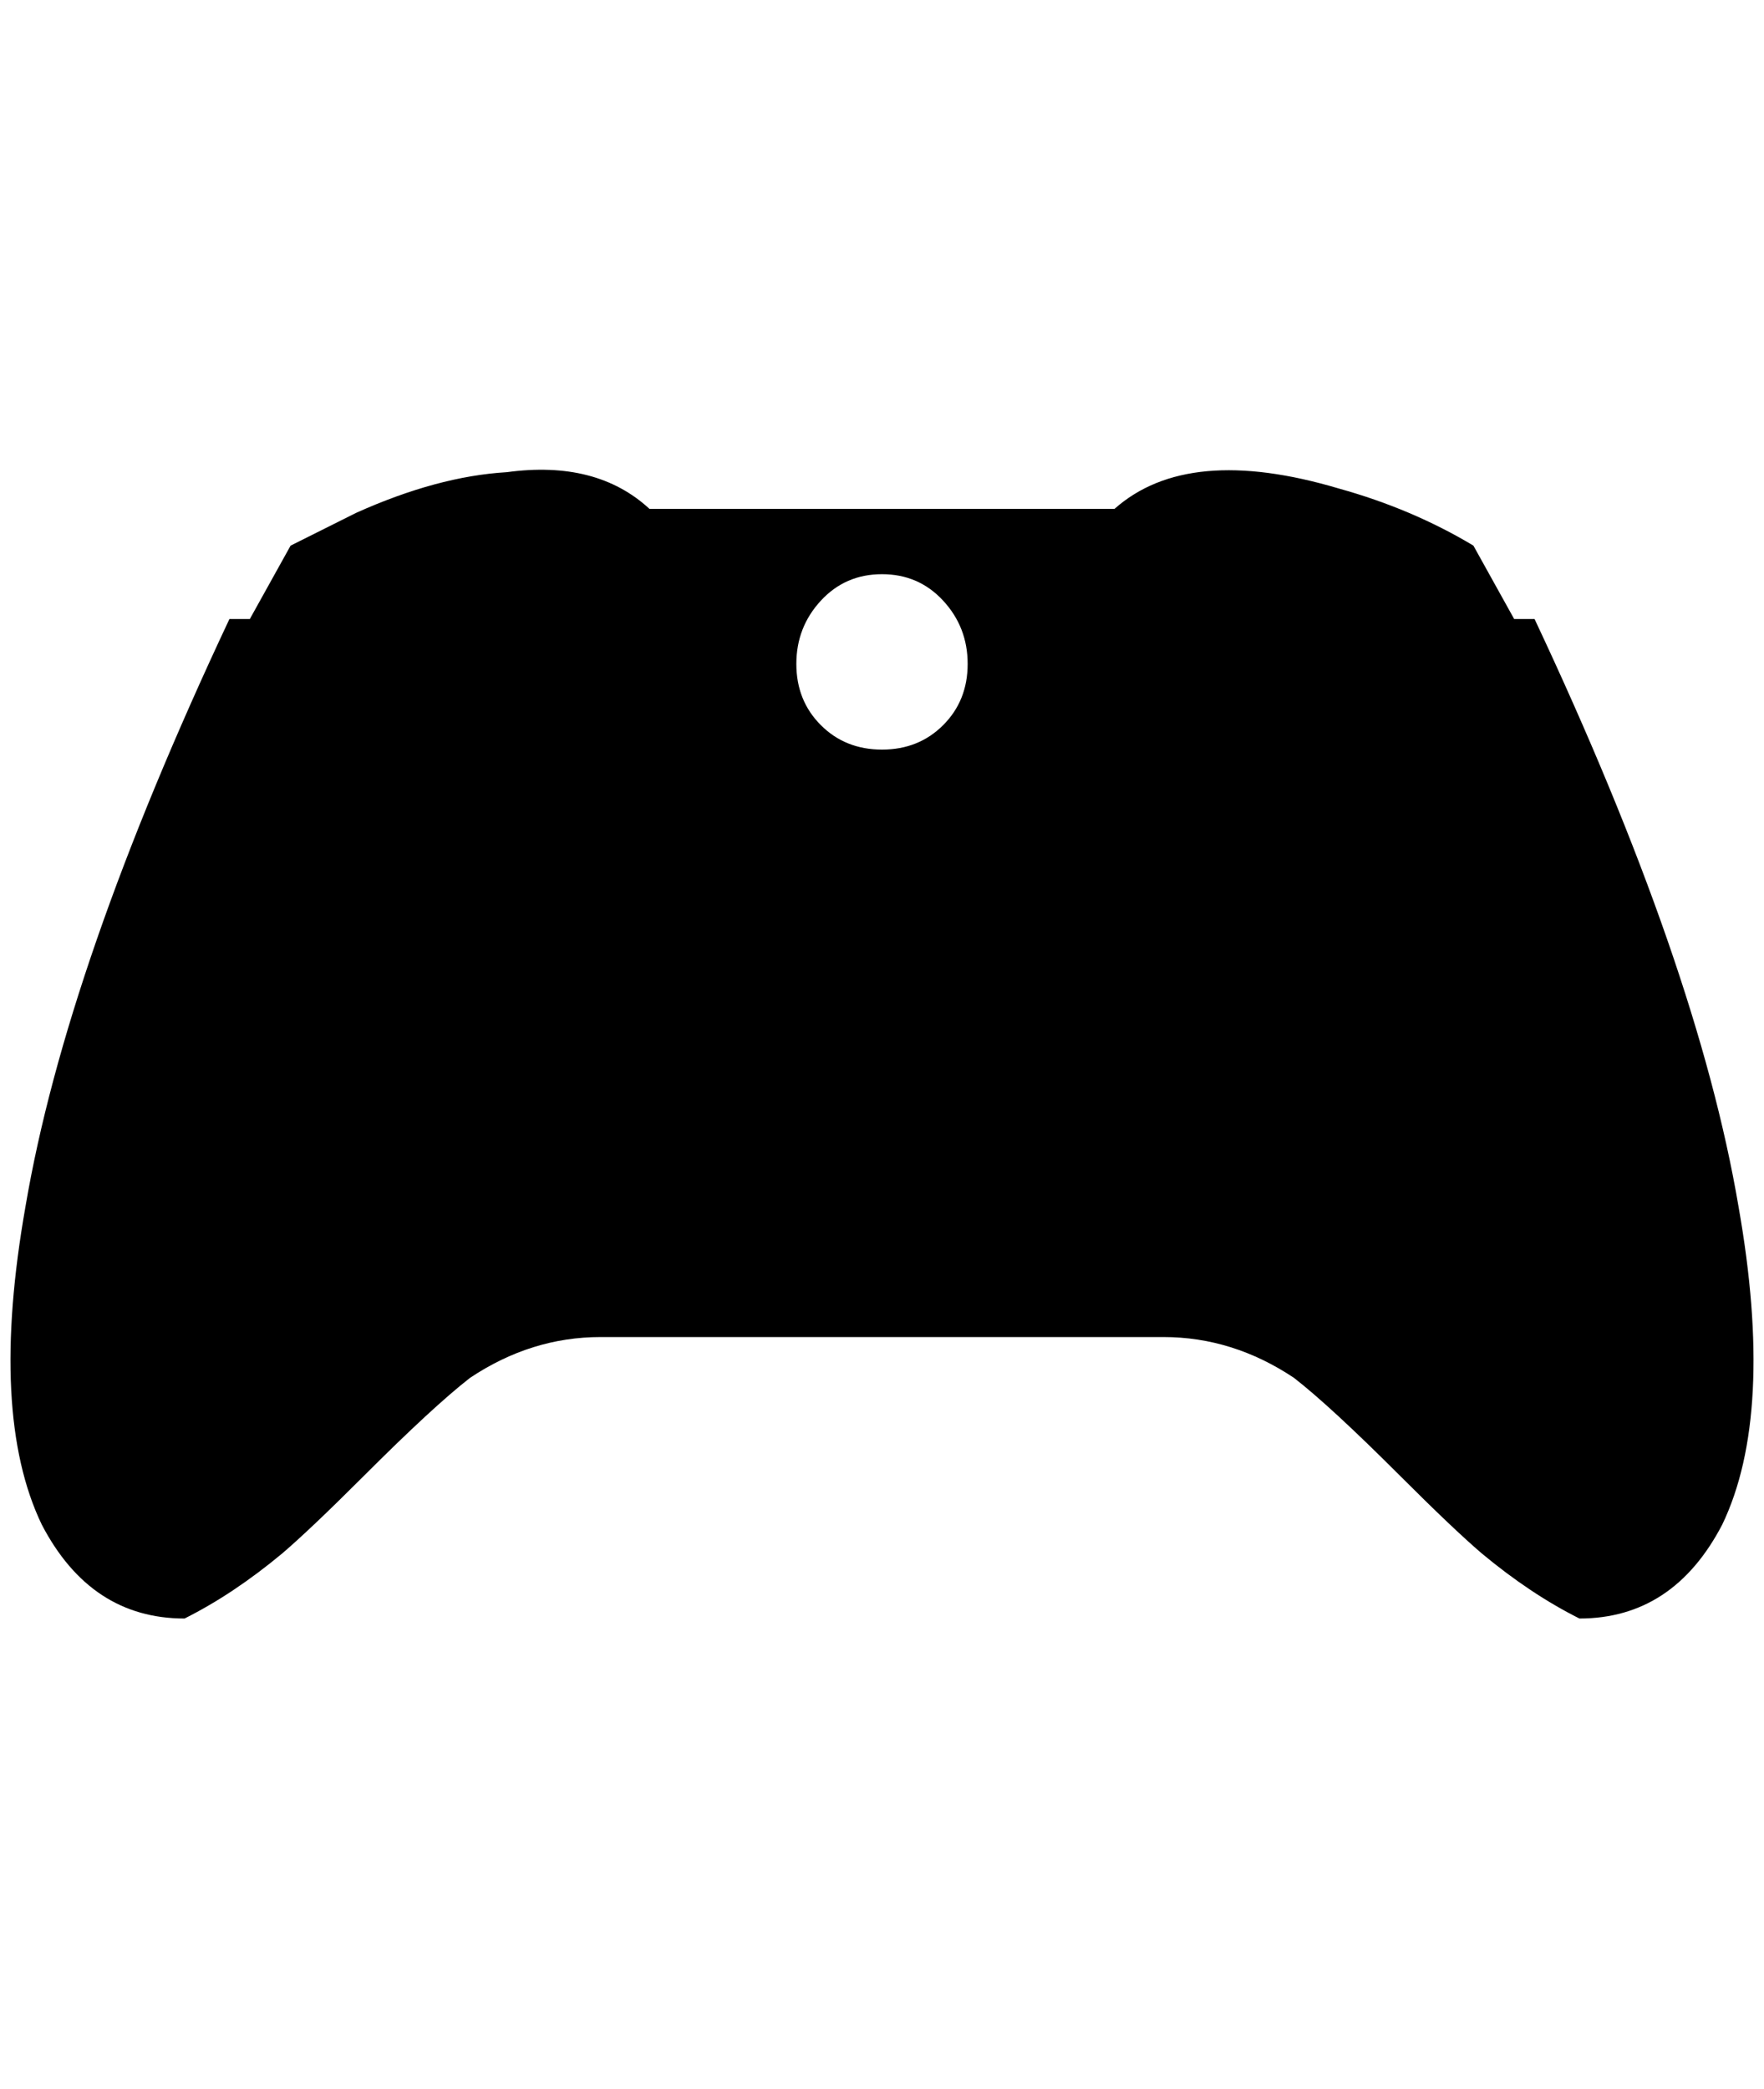 <?xml version="1.0" standalone="no"?>
<!DOCTYPE svg PUBLIC "-//W3C//DTD SVG 1.1//EN" "http://www.w3.org/Graphics/SVG/1.1/DTD/svg11.dtd" >
<svg xmlns="http://www.w3.org/2000/svg" xmlns:xlink="http://www.w3.org/1999/xlink" version="1.1" viewBox="-10 0 1730 2048">
   <path fill="currentColor"
d="M579 1311q-68 0 -128 40q-36 28 -104 96q-52 52 -80 76q-48 40 -96 64q-92 0 -140 -92q-52 -108 -16 -312q40 -236 200 -576h20l40 -72l64 -32q80 -36 148 -40q88 -12 140 36h456q72 -64 220 -20q72 20 132 56l40 72h20q160 340 200 576q36 204 -16 312q-48 92 -140 92
q-48 -24 -96 -64q-28 -24 -80 -76q-68 -68 -104 -96q-60 -40 -128 -40h-552zM855 563q-36 0 -60 26t-24 62t24 60t60 24t60 -24t24 -60t-24 -62t-60 -26z" />
</svg>
